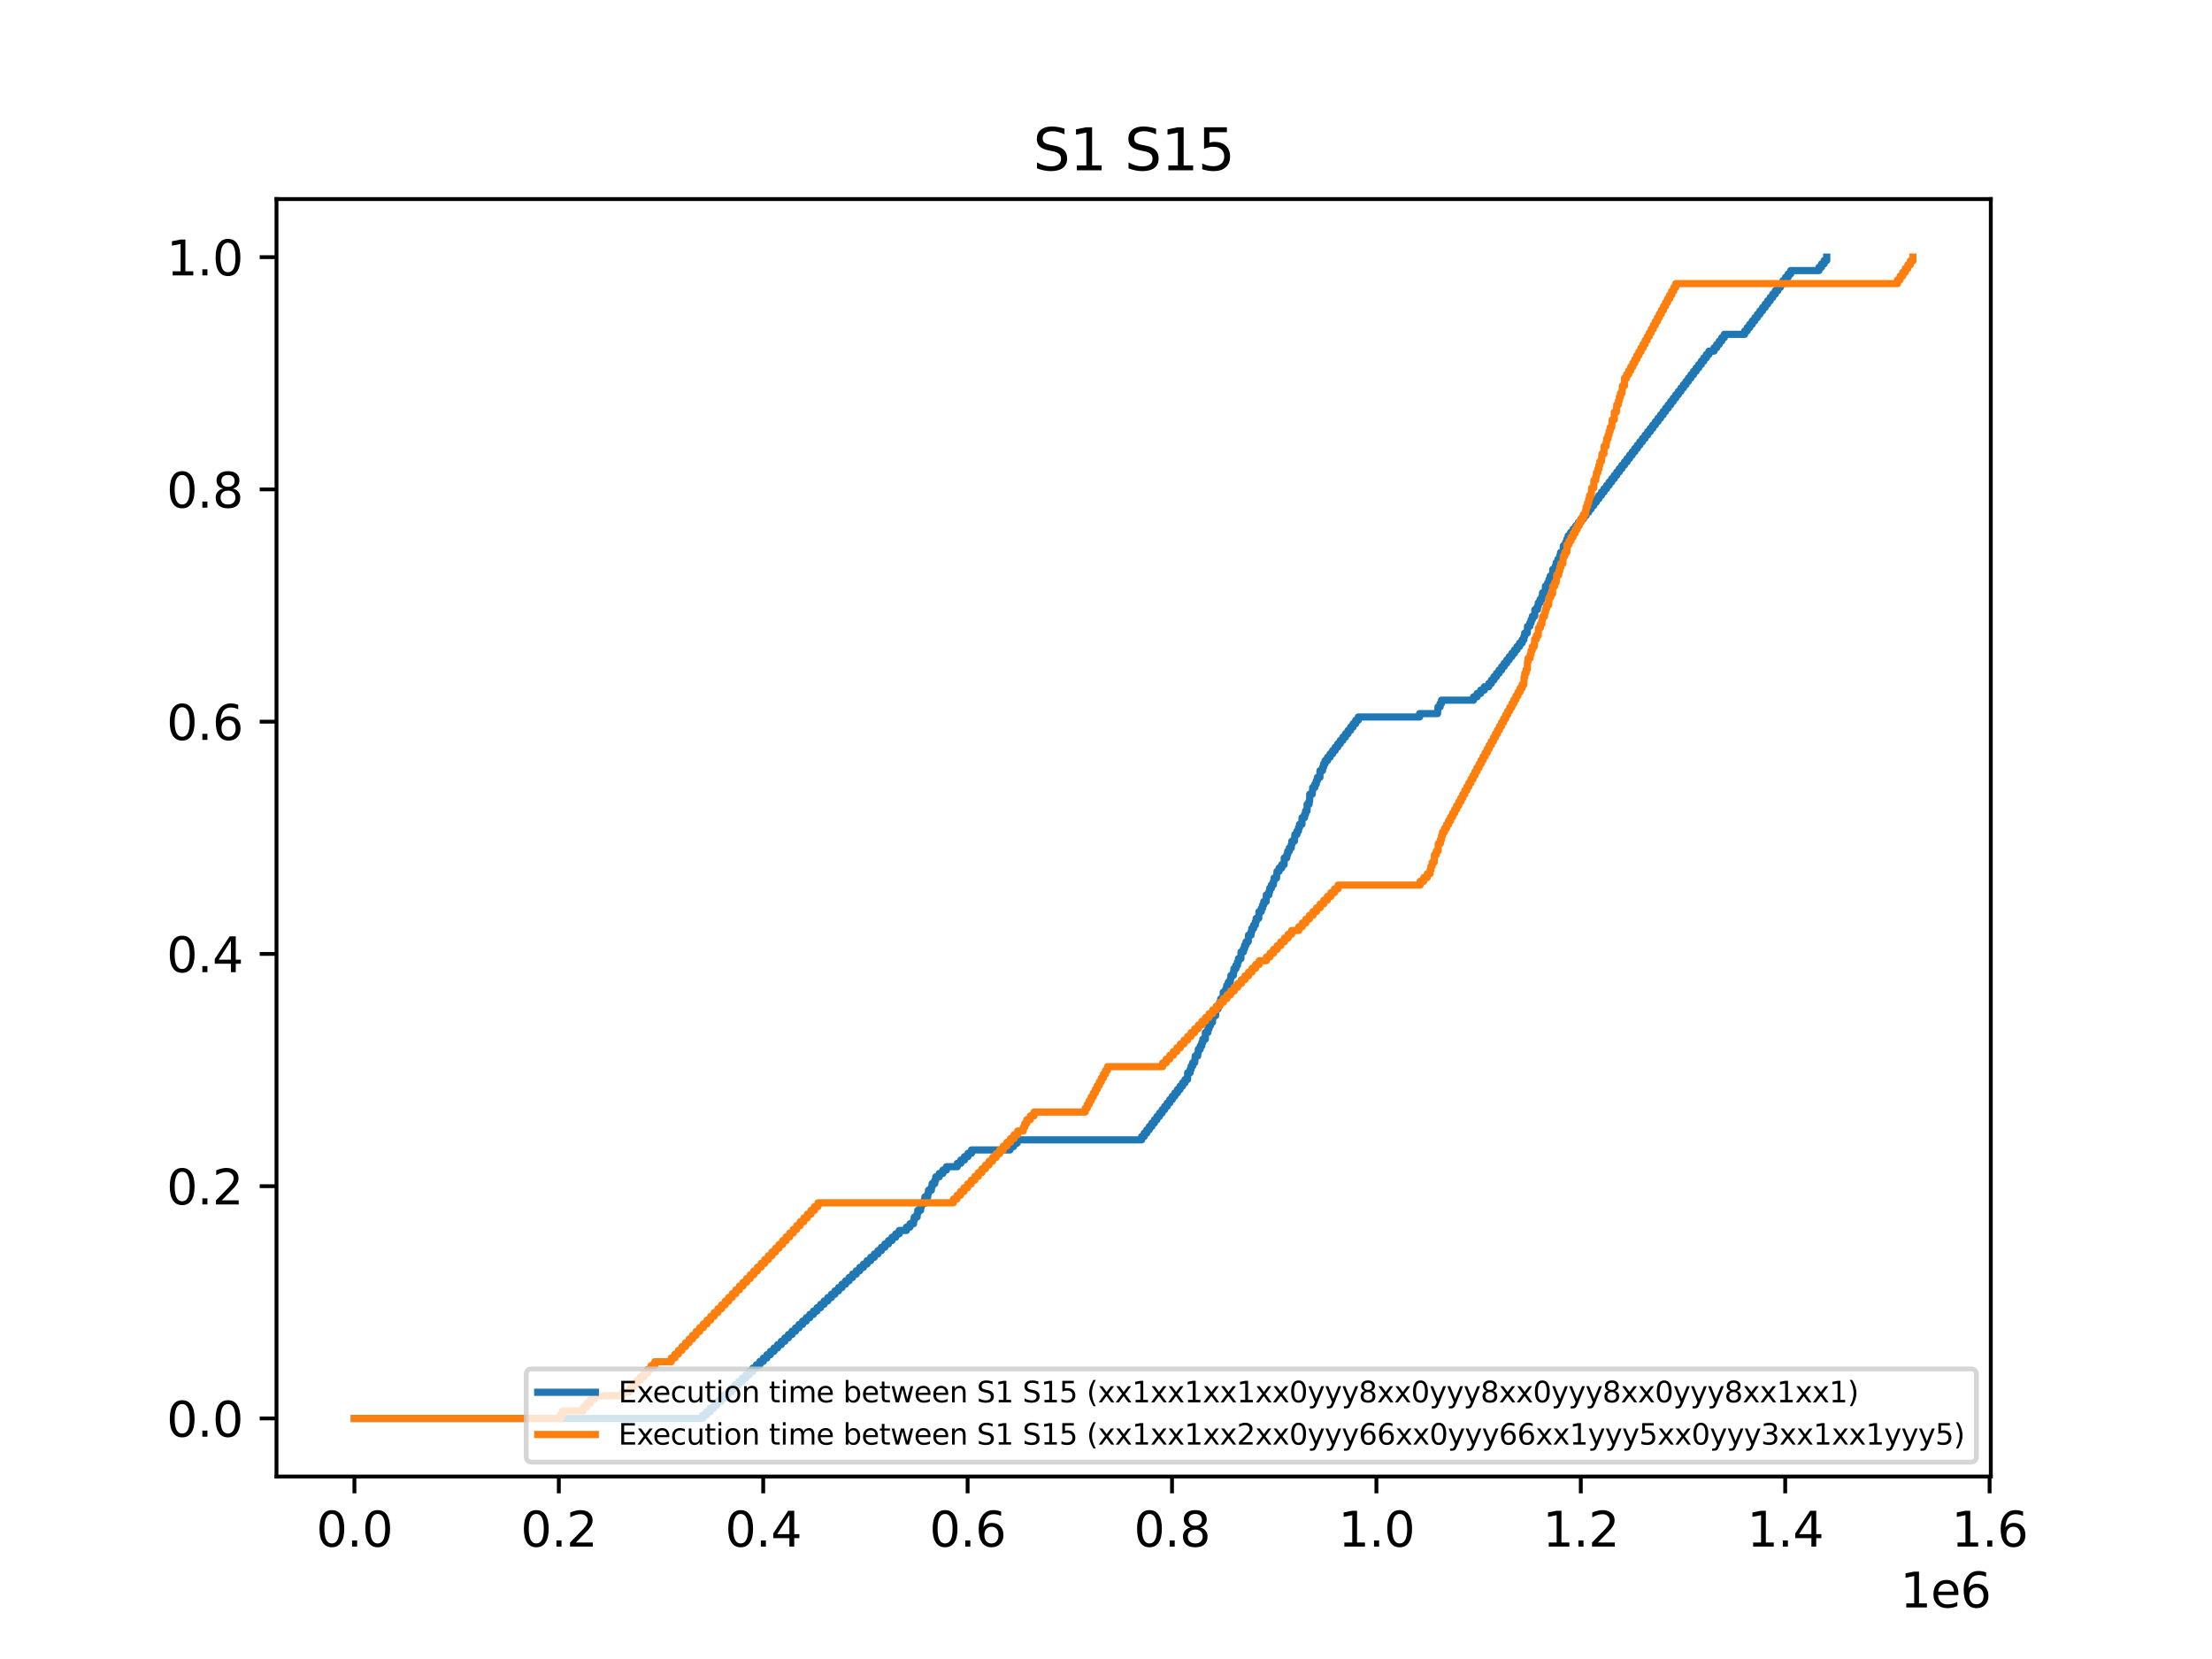 <?xml version="1.0" encoding="utf-8" standalone="no"?>
<!DOCTYPE svg PUBLIC "-//W3C//DTD SVG 1.1//EN"
  "http://www.w3.org/Graphics/SVG/1.1/DTD/svg11.dtd">
<svg xmlns:xlink="http://www.w3.org/1999/xlink" width="460.8pt" height="345.6pt" viewBox="0 0 460.8 345.6" xmlns="http://www.w3.org/2000/svg" version="1.1">
 <defs>
  <style type="text/css">*{stroke-linejoin: round; stroke-linecap: butt}</style>
 </defs>
 <g id="figure_1">
  <g id="patch_1">
   <path d="M 0 345.6 
L 460.8 345.6 
L 460.8 0 
L 0 0 
z
" style="fill: #ffffff"/>
  </g>
  <g id="axes_1">
   <g id="patch_2">
    <path d="M 57.6 307.584 
L 414.72 307.584 
L 414.72 41.472 
L 57.6 41.472 
z
" style="fill: #ffffff"/>
   </g>
   <g id="matplotlib.axis_1">
    <g id="xtick_1">
     <g id="line2d_1">
      <defs>
       <path id="m5af43a7332" d="M 0 0 
L 0 3.5 
" style="stroke: #000000; stroke-width: 0.8"/>
      </defs>
      <g>
       <use xlink:href="#m5af43a7332" x="73.833" y="307.584" style="stroke: #000000; stroke-width: 0.8"/>
      </g>
     </g>
     <g id="text_1">
      <!-- 0.0 -->
      <g transform="translate(65.881 322.182) scale(0.1 -0.1)">
       <defs>
        <path id="DejaVuSans-30" d="M 2034 4250 
Q 1547 4250 1301 3770 
Q 1056 3291 1056 2328 
Q 1056 1369 1301 889 
Q 1547 409 2034 409 
Q 2525 409 2770 889 
Q 3016 1369 3016 2328 
Q 3016 3291 2770 3770 
Q 2525 4250 2034 4250 
z
M 2034 4750 
Q 2819 4750 3233 4129 
Q 3647 3509 3647 2328 
Q 3647 1150 3233 529 
Q 2819 -91 2034 -91 
Q 1250 -91 836 529 
Q 422 1150 422 2328 
Q 422 3509 836 4129 
Q 1250 4750 2034 4750 
z
" transform="scale(0.016)"/>
        <path id="DejaVuSans-2e" d="M 684 794 
L 1344 794 
L 1344 0 
L 684 0 
L 684 794 
z
" transform="scale(0.016)"/>
       </defs>
       <use xlink:href="#DejaVuSans-30"/>
       <use xlink:href="#DejaVuSans-2e" x="63.623"/>
       <use xlink:href="#DejaVuSans-30" x="95.41"/>
      </g>
     </g>
    </g>
    <g id="xtick_2">
     <g id="line2d_2">
      <g>
       <use xlink:href="#m5af43a7332" x="116.412" y="307.584" style="stroke: #000000; stroke-width: 0.8"/>
      </g>
     </g>
     <g id="text_2">
      <!-- 0.2 -->
      <g transform="translate(108.461 322.182) scale(0.1 -0.1)">
       <defs>
        <path id="DejaVuSans-32" d="M 1228 531 
L 3431 531 
L 3431 0 
L 469 0 
L 469 531 
Q 828 903 1448 1529 
Q 2069 2156 2228 2338 
Q 2531 2678 2651 2914 
Q 2772 3150 2772 3378 
Q 2772 3750 2511 3984 
Q 2250 4219 1831 4219 
Q 1534 4219 1204 4116 
Q 875 4013 500 3803 
L 500 4441 
Q 881 4594 1212 4672 
Q 1544 4750 1819 4750 
Q 2544 4750 2975 4387 
Q 3406 4025 3406 3419 
Q 3406 3131 3298 2873 
Q 3191 2616 2906 2266 
Q 2828 2175 2409 1742 
Q 1991 1309 1228 531 
z
" transform="scale(0.016)"/>
       </defs>
       <use xlink:href="#DejaVuSans-30"/>
       <use xlink:href="#DejaVuSans-2e" x="63.623"/>
       <use xlink:href="#DejaVuSans-32" x="95.41"/>
      </g>
     </g>
    </g>
    <g id="xtick_3">
     <g id="line2d_3">
      <g>
       <use xlink:href="#m5af43a7332" x="158.992" y="307.584" style="stroke: #000000; stroke-width: 0.8"/>
      </g>
     </g>
     <g id="text_3">
      <!-- 0.4 -->
      <g transform="translate(151.04 322.182) scale(0.1 -0.1)">
       <defs>
        <path id="DejaVuSans-34" d="M 2419 4116 
L 825 1625 
L 2419 1625 
L 2419 4116 
z
M 2253 4666 
L 3047 4666 
L 3047 1625 
L 3713 1625 
L 3713 1100 
L 3047 1100 
L 3047 0 
L 2419 0 
L 2419 1100 
L 313 1100 
L 313 1709 
L 2253 4666 
z
" transform="scale(0.016)"/>
       </defs>
       <use xlink:href="#DejaVuSans-30"/>
       <use xlink:href="#DejaVuSans-2e" x="63.623"/>
       <use xlink:href="#DejaVuSans-34" x="95.41"/>
      </g>
     </g>
    </g>
    <g id="xtick_4">
     <g id="line2d_4">
      <g>
       <use xlink:href="#m5af43a7332" x="201.572" y="307.584" style="stroke: #000000; stroke-width: 0.8"/>
      </g>
     </g>
     <g id="text_4">
      <!-- 0.6 -->
      <g transform="translate(193.62 322.182) scale(0.1 -0.1)">
       <defs>
        <path id="DejaVuSans-36" d="M 2113 2584 
Q 1688 2584 1439 2293 
Q 1191 2003 1191 1497 
Q 1191 994 1439 701 
Q 1688 409 2113 409 
Q 2538 409 2786 701 
Q 3034 994 3034 1497 
Q 3034 2003 2786 2293 
Q 2538 2584 2113 2584 
z
M 3366 4563 
L 3366 3988 
Q 3128 4100 2886 4159 
Q 2644 4219 2406 4219 
Q 1781 4219 1451 3797 
Q 1122 3375 1075 2522 
Q 1259 2794 1537 2939 
Q 1816 3084 2150 3084 
Q 2853 3084 3261 2657 
Q 3669 2231 3669 1497 
Q 3669 778 3244 343 
Q 2819 -91 2113 -91 
Q 1303 -91 875 529 
Q 447 1150 447 2328 
Q 447 3434 972 4092 
Q 1497 4750 2381 4750 
Q 2619 4750 2861 4703 
Q 3103 4656 3366 4563 
z
" transform="scale(0.016)"/>
       </defs>
       <use xlink:href="#DejaVuSans-30"/>
       <use xlink:href="#DejaVuSans-2e" x="63.623"/>
       <use xlink:href="#DejaVuSans-36" x="95.41"/>
      </g>
     </g>
    </g>
    <g id="xtick_5">
     <g id="line2d_5">
      <g>
       <use xlink:href="#m5af43a7332" x="244.151" y="307.584" style="stroke: #000000; stroke-width: 0.8"/>
      </g>
     </g>
     <g id="text_5">
      <!-- 0.8 -->
      <g transform="translate(236.2 322.182) scale(0.1 -0.1)">
       <defs>
        <path id="DejaVuSans-38" d="M 2034 2216 
Q 1584 2216 1326 1975 
Q 1069 1734 1069 1313 
Q 1069 891 1326 650 
Q 1584 409 2034 409 
Q 2484 409 2743 651 
Q 3003 894 3003 1313 
Q 3003 1734 2745 1975 
Q 2488 2216 2034 2216 
z
M 1403 2484 
Q 997 2584 770 2862 
Q 544 3141 544 3541 
Q 544 4100 942 4425 
Q 1341 4750 2034 4750 
Q 2731 4750 3128 4425 
Q 3525 4100 3525 3541 
Q 3525 3141 3298 2862 
Q 3072 2584 2669 2484 
Q 3125 2378 3379 2068 
Q 3634 1759 3634 1313 
Q 3634 634 3220 271 
Q 2806 -91 2034 -91 
Q 1263 -91 848 271 
Q 434 634 434 1313 
Q 434 1759 690 2068 
Q 947 2378 1403 2484 
z
M 1172 3481 
Q 1172 3119 1398 2916 
Q 1625 2713 2034 2713 
Q 2441 2713 2670 2916 
Q 2900 3119 2900 3481 
Q 2900 3844 2670 4047 
Q 2441 4250 2034 4250 
Q 1625 4250 1398 4047 
Q 1172 3844 1172 3481 
z
" transform="scale(0.016)"/>
       </defs>
       <use xlink:href="#DejaVuSans-30"/>
       <use xlink:href="#DejaVuSans-2e" x="63.623"/>
       <use xlink:href="#DejaVuSans-38" x="95.41"/>
      </g>
     </g>
    </g>
    <g id="xtick_6">
     <g id="line2d_6">
      <g>
       <use xlink:href="#m5af43a7332" x="286.731" y="307.584" style="stroke: #000000; stroke-width: 0.8"/>
      </g>
     </g>
     <g id="text_6">
      <!-- 1.0 -->
      <g transform="translate(278.779 322.182) scale(0.1 -0.1)">
       <defs>
        <path id="DejaVuSans-31" d="M 794 531 
L 1825 531 
L 1825 4091 
L 703 3866 
L 703 4441 
L 1819 4666 
L 2450 4666 
L 2450 531 
L 3481 531 
L 3481 0 
L 794 0 
L 794 531 
z
" transform="scale(0.016)"/>
       </defs>
       <use xlink:href="#DejaVuSans-31"/>
       <use xlink:href="#DejaVuSans-2e" x="63.623"/>
       <use xlink:href="#DejaVuSans-30" x="95.41"/>
      </g>
     </g>
    </g>
    <g id="xtick_7">
     <g id="line2d_7">
      <g>
       <use xlink:href="#m5af43a7332" x="329.31" y="307.584" style="stroke: #000000; stroke-width: 0.8"/>
      </g>
     </g>
     <g id="text_7">
      <!-- 1.2 -->
      <g transform="translate(321.359 322.182) scale(0.1 -0.1)">
       <use xlink:href="#DejaVuSans-31"/>
       <use xlink:href="#DejaVuSans-2e" x="63.623"/>
       <use xlink:href="#DejaVuSans-32" x="95.41"/>
      </g>
     </g>
    </g>
    <g id="xtick_8">
     <g id="line2d_8">
      <g>
       <use xlink:href="#m5af43a7332" x="371.89" y="307.584" style="stroke: #000000; stroke-width: 0.8"/>
      </g>
     </g>
     <g id="text_8">
      <!-- 1.4 -->
      <g transform="translate(363.938 322.182) scale(0.1 -0.1)">
       <use xlink:href="#DejaVuSans-31"/>
       <use xlink:href="#DejaVuSans-2e" x="63.623"/>
       <use xlink:href="#DejaVuSans-34" x="95.41"/>
      </g>
     </g>
    </g>
    <g id="xtick_9">
     <g id="line2d_9">
      <g>
       <use xlink:href="#m5af43a7332" x="414.47" y="307.584" style="stroke: #000000; stroke-width: 0.8"/>
      </g>
     </g>
     <g id="text_9">
      <!-- 1.6 -->
      <g transform="translate(406.518 322.182) scale(0.1 -0.1)">
       <use xlink:href="#DejaVuSans-31"/>
       <use xlink:href="#DejaVuSans-2e" x="63.623"/>
       <use xlink:href="#DejaVuSans-36" x="95.41"/>
      </g>
     </g>
    </g>
    <g id="text_10">
     <!-- 1e6 -->
     <g transform="translate(395.842 334.861) scale(0.1 -0.1)">
      <defs>
       <path id="DejaVuSans-65" d="M 3597 1894 
L 3597 1613 
L 953 1613 
Q 991 1019 1311 708 
Q 1631 397 2203 397 
Q 2534 397 2845 478 
Q 3156 559 3463 722 
L 3463 178 
Q 3153 47 2828 -22 
Q 2503 -91 2169 -91 
Q 1331 -91 842 396 
Q 353 884 353 1716 
Q 353 2575 817 3079 
Q 1281 3584 2069 3584 
Q 2775 3584 3186 3129 
Q 3597 2675 3597 1894 
z
M 3022 2063 
Q 3016 2534 2758 2815 
Q 2500 3097 2075 3097 
Q 1594 3097 1305 2825 
Q 1016 2553 972 2059 
L 3022 2063 
z
" transform="scale(0.016)"/>
      </defs>
      <use xlink:href="#DejaVuSans-31"/>
      <use xlink:href="#DejaVuSans-65" x="63.623"/>
      <use xlink:href="#DejaVuSans-36" x="125.146"/>
     </g>
    </g>
   </g>
   <g id="matplotlib.axis_2">
    <g id="ytick_1">
     <g id="line2d_10">
      <defs>
       <path id="m594c7bd230" d="M 0 0 
L -3.5 0 
" style="stroke: #000000; stroke-width: 0.8"/>
      </defs>
      <g>
       <use xlink:href="#m594c7bd230" x="57.6" y="295.488" style="stroke: #000000; stroke-width: 0.8"/>
      </g>
     </g>
     <g id="text_11">
      <!-- 0.0 -->
      <g transform="translate(34.697 299.287) scale(0.1 -0.1)">
       <use xlink:href="#DejaVuSans-30"/>
       <use xlink:href="#DejaVuSans-2e" x="63.623"/>
       <use xlink:href="#DejaVuSans-30" x="95.41"/>
      </g>
     </g>
    </g>
    <g id="ytick_2">
     <g id="line2d_11">
      <g>
       <use xlink:href="#m594c7bd230" x="57.6" y="247.104" style="stroke: #000000; stroke-width: 0.8"/>
      </g>
     </g>
     <g id="text_12">
      <!-- 0.2 -->
      <g transform="translate(34.697 250.903) scale(0.1 -0.1)">
       <use xlink:href="#DejaVuSans-30"/>
       <use xlink:href="#DejaVuSans-2e" x="63.623"/>
       <use xlink:href="#DejaVuSans-32" x="95.41"/>
      </g>
     </g>
    </g>
    <g id="ytick_3">
     <g id="line2d_12">
      <g>
       <use xlink:href="#m594c7bd230" x="57.6" y="198.72" style="stroke: #000000; stroke-width: 0.8"/>
      </g>
     </g>
     <g id="text_13">
      <!-- 0.4 -->
      <g transform="translate(34.697 202.519) scale(0.1 -0.1)">
       <use xlink:href="#DejaVuSans-30"/>
       <use xlink:href="#DejaVuSans-2e" x="63.623"/>
       <use xlink:href="#DejaVuSans-34" x="95.41"/>
      </g>
     </g>
    </g>
    <g id="ytick_4">
     <g id="line2d_13">
      <g>
       <use xlink:href="#m594c7bd230" x="57.6" y="150.336" style="stroke: #000000; stroke-width: 0.8"/>
      </g>
     </g>
     <g id="text_14">
      <!-- 0.6 -->
      <g transform="translate(34.697 154.135) scale(0.1 -0.1)">
       <use xlink:href="#DejaVuSans-30"/>
       <use xlink:href="#DejaVuSans-2e" x="63.623"/>
       <use xlink:href="#DejaVuSans-36" x="95.41"/>
      </g>
     </g>
    </g>
    <g id="ytick_5">
     <g id="line2d_14">
      <g>
       <use xlink:href="#m594c7bd230" x="57.6" y="101.952" style="stroke: #000000; stroke-width: 0.8"/>
      </g>
     </g>
     <g id="text_15">
      <!-- 0.8 -->
      <g transform="translate(34.697 105.751) scale(0.1 -0.1)">
       <use xlink:href="#DejaVuSans-30"/>
       <use xlink:href="#DejaVuSans-2e" x="63.623"/>
       <use xlink:href="#DejaVuSans-38" x="95.41"/>
      </g>
     </g>
    </g>
    <g id="ytick_6">
     <g id="line2d_15">
      <g>
       <use xlink:href="#m594c7bd230" x="57.6" y="53.568" style="stroke: #000000; stroke-width: 0.8"/>
      </g>
     </g>
     <g id="text_16">
      <!-- 1.0 -->
      <g transform="translate(34.697 57.367) scale(0.1 -0.1)">
       <use xlink:href="#DejaVuSans-31"/>
       <use xlink:href="#DejaVuSans-2e" x="63.623"/>
       <use xlink:href="#DejaVuSans-30" x="95.41"/>
      </g>
     </g>
    </g>
   </g>
   <g id="line2d_16">
    <path d="M 73.833 295.488 
L 146.41 295.488 
L 146.41 294.789 
L 147.163 294.789 
L 147.163 294.09 
L 147.906 294.09 
L 147.906 293.39 
L 148.649 293.39 
L 148.649 292.691 
L 149.392 292.691 
L 149.392 291.992 
L 150.133 291.992 
L 150.133 291.293 
L 150.881 291.293 
L 150.881 290.594 
L 151.63 290.594 
L 151.63 289.894 
L 152.377 289.894 
L 152.377 289.195 
L 153.112 289.195 
L 153.112 288.496 
L 153.859 288.496 
L 153.859 287.797 
L 154.615 287.797 
L 154.615 287.098 
L 155.358 287.098 
L 155.358 286.399 
L 156.092 286.399 
L 156.092 285.699 
L 156.827 285.699 
L 156.827 285 
L 157.574 285 
L 157.574 284.301 
L 158.3 284.301 
L 158.3 283.602 
L 159.026 283.602 
L 159.026 282.903 
L 159.763 282.903 
L 159.763 282.203 
L 160.506 282.203 
L 160.506 281.504 
L 161.259 281.504 
L 161.259 280.805 
L 162.002 280.805 
L 162.002 280.106 
L 162.762 280.106 
L 162.762 279.407 
L 163.505 279.407 
L 163.505 278.707 
L 164.236 278.707 
L 164.236 278.008 
L 164.989 278.008 
L 164.989 277.309 
L 165.732 277.309 
L 165.732 276.61 
L 166.46 276.61 
L 166.46 275.911 
L 167.195 275.911 
L 167.195 275.211 
L 167.949 275.211 
L 167.949 274.512 
L 168.689 274.512 
L 168.689 273.813 
L 169.452 273.813 
L 169.452 273.114 
L 170.207 273.114 
L 170.207 272.415 
L 170.948 272.415 
L 170.948 271.716 
L 171.681 271.716 
L 171.681 271.016 
L 172.439 271.016 
L 172.439 270.317 
L 173.192 270.317 
L 173.192 269.618 
L 173.927 269.618 
L 173.927 268.919 
L 174.68 268.919 
L 174.68 268.22 
L 175.415 268.22 
L 175.415 267.52 
L 176.156 267.52 
L 176.156 266.821 
L 176.888 266.821 
L 176.888 266.122 
L 177.618 266.122 
L 177.618 265.423 
L 178.378 265.423 
L 178.378 264.724 
L 179.104 264.724 
L 179.104 264.024 
L 179.871 264.024 
L 179.871 263.325 
L 180.631 263.325 
L 180.631 262.626 
L 181.38 262.626 
L 181.38 261.927 
L 182.142 261.927 
L 182.142 261.228 
L 182.89 261.228 
L 182.89 260.528 
L 183.611 260.528 
L 183.611 259.829 
L 184.342 259.829 
L 184.342 259.13 
L 185.089 259.13 
L 185.089 258.431 
L 185.834 258.431 
L 185.834 257.732 
L 186.594 257.732 
L 186.594 257.033 
L 187.322 257.033 
L 187.322 256.333 
L 188.832 256.333 
L 188.832 255.634 
L 189.56 255.634 
L 189.56 254.935 
L 190.305 254.935 
L 190.305 254.236 
L 190.454 254.236 
L 190.454 253.537 
L 191.046 253.537 
L 191.046 252.837 
L 191.188 252.837 
L 191.188 252.138 
L 191.774 252.138 
L 191.774 251.439 
L 191.936 251.439 
L 191.936 250.74 
L 192.506 250.74 
L 192.506 250.041 
L 192.668 250.041 
L 192.668 249.341 
L 193.266 249.341 
L 193.266 248.642 
L 193.422 248.642 
L 193.422 247.943 
L 194.022 247.943 
L 194.022 247.244 
L 194.184 247.244 
L 194.184 246.545 
L 194.744 246.545 
L 194.744 245.845 
L 194.94 245.845 
L 194.94 245.146 
L 195.676 245.146 
L 195.676 244.447 
L 196.422 244.447 
L 196.422 243.748 
L 197.162 243.748 
L 197.162 243.049 
L 199.426 243.049 
L 199.426 242.35 
L 200.16 242.35 
L 200.16 241.65 
L 200.914 241.65 
L 200.914 240.951 
L 201.652 240.951 
L 201.652 240.252 
L 202.391 240.252 
L 202.391 239.553 
L 210.411 239.553 
L 210.411 238.854 
L 211.154 238.854 
L 211.154 238.154 
L 211.876 238.154 
L 211.876 237.455 
L 237.822 237.455 
L 237.822 236.756 
L 238.358 236.756 
L 238.358 236.057 
L 238.89 236.057 
L 238.89 235.358 
L 239.423 235.358 
L 239.423 234.658 
L 239.953 234.658 
L 239.953 233.959 
L 240.487 233.959 
L 240.487 233.26 
L 241.017 233.26 
L 241.017 232.561 
L 241.556 232.561 
L 241.556 231.862 
L 242.097 231.862 
L 242.097 231.162 
L 242.623 231.162 
L 242.623 230.463 
L 243.157 230.463 
L 243.157 229.764 
L 243.678 229.764 
L 243.678 229.065 
L 244.215 229.065 
L 244.215 228.366 
L 244.737 228.366 
L 244.737 227.666 
L 245.286 227.666 
L 245.286 226.967 
L 245.818 226.967 
L 245.818 226.268 
L 246.338 226.268 
L 246.338 225.569 
L 246.859 225.569 
L 246.859 224.87 
L 247.394 224.87 
L 247.411 223.471 
L 247.924 223.471 
L 247.924 222.772 
L 248.143 222.772 
L 248.143 222.073 
L 248.458 222.073 
L 248.458 221.374 
L 248.877 221.374 
L 248.988 219.975 
L 249.51 219.975 
L 249.51 219.276 
L 249.627 219.276 
L 249.627 218.577 
L 250.036 218.577 
L 250.036 217.878 
L 250.357 217.878 
L 250.357 217.179 
L 250.57 217.179 
L 250.57 216.479 
L 251.098 216.479 
L 251.1 215.081 
L 251.632 215.081 
L 251.632 214.382 
L 251.839 214.382 
L 251.839 213.683 
L 252.15 213.683 
L 252.15 212.983 
L 252.573 212.983 
L 252.684 211.585 
L 253.229 211.585 
L 253.316 210.187 
L 253.751 210.187 
L 253.751 209.488 
L 254.072 209.488 
L 254.072 208.788 
L 254.285 208.788 
L 254.285 208.089 
L 254.805 208.089 
L 254.819 206.691 
L 255.352 206.691 
L 255.352 205.992 
L 255.543 205.992 
L 255.543 205.292 
L 255.882 205.292 
L 255.882 204.593 
L 256.297 204.593 
L 256.297 203.894 
L 256.418 203.894 
L 256.418 203.195 
L 256.936 203.195 
L 256.936 202.496 
L 257.048 202.496 
L 257.048 201.796 
L 257.459 201.796 
L 257.459 201.097 
L 257.789 201.097 
L 257.789 200.398 
L 257.979 200.398 
L 257.979 199.699 
L 258.509 199.699 
L 258.532 198.3 
L 259.035 198.3 
L 259.035 197.601 
L 259.275 197.601 
L 259.275 196.902 
L 259.563 196.902 
L 259.563 196.203 
L 260.025 196.203 
L 260.08 194.805 
L 260.617 194.805 
L 260.617 194.105 
L 260.768 194.105 
L 260.768 193.406 
L 261.147 193.406 
L 261.147 192.707 
L 261.515 192.707 
L 261.515 192.008 
L 261.685 192.008 
L 261.685 191.309 
L 262.22 191.309 
L 262.271 189.91 
L 262.752 189.91 
L 262.752 189.211 
L 263.02 189.211 
L 263.02 188.512 
L 263.267 188.512 
L 263.267 187.813 
L 263.776 187.813 
L 263.795 186.414 
L 264.342 186.414 
L 264.342 185.715 
L 264.511 185.715 
L 264.511 185.016 
L 264.868 185.016 
L 264.868 184.317 
L 265.271 184.317 
L 265.271 183.617 
L 265.394 183.617 
L 265.394 182.918 
L 265.924 182.918 
L 266.026 181.52 
L 266.459 181.52 
L 266.459 180.821 
L 267.004 180.821 
L 267.004 180.122 
L 267.506 180.122 
L 267.525 178.723 
L 268.055 178.723 
L 268.055 178.024 
L 268.253 178.024 
L 268.253 177.325 
L 268.596 177.325 
L 268.596 176.626 
L 268.996 176.626 
L 268.996 175.926 
L 269.113 175.926 
L 269.113 175.227 
L 269.648 175.227 
L 269.75 173.829 
L 270.178 173.829 
L 270.178 173.13 
L 270.497 173.13 
L 270.497 172.43 
L 270.704 172.43 
L 270.704 171.731 
L 271.227 171.731 
L 271.232 170.333 
L 271.764 170.333 
L 271.764 169.634 
L 271.977 169.634 
L 271.977 168.934 
L 272.29 168.934 
L 272.294 167.536 
L 272.711 167.536 
L 272.711 166.837 
L 272.824 166.837 
L 272.835 165.439 
L 273.361 165.439 
L 273.459 164.04 
L 273.906 164.04 
L 273.906 163.341 
L 274.206 163.341 
L 274.206 162.642 
L 274.438 162.642 
L 274.438 161.943 
L 274.968 161.943 
L 274.977 160.544 
L 275.505 160.544 
L 275.505 159.845 
L 275.724 159.845 
L 275.724 159.146 
L 276.028 159.146 
L 276.028 158.447 
L 276.548 158.447 
L 276.548 157.747 
L 277.074 157.747 
L 277.074 157.048 
L 277.608 157.048 
L 277.608 156.349 
L 278.145 156.349 
L 278.145 155.65 
L 278.668 155.65 
L 278.668 154.951 
L 279.198 154.951 
L 279.198 154.251 
L 279.739 154.251 
L 279.739 153.552 
L 280.282 153.552 
L 280.282 152.853 
L 280.819 152.853 
L 280.819 152.154 
L 281.353 152.154 
L 281.353 151.455 
L 281.881 151.455 
L 281.881 150.756 
L 282.411 150.756 
L 282.411 150.056 
L 282.958 150.056 
L 282.958 149.357 
L 295.726 149.357 
L 295.726 148.658 
L 299.464 148.658 
L 299.562 147.26 
L 299.999 147.26 
L 299.999 146.56 
L 300.288 146.56 
L 300.288 145.861 
L 306.965 145.861 
L 306.965 145.162 
L 307.708 145.162 
L 307.708 144.463 
L 308.453 144.463 
L 308.453 143.764 
L 309.215 143.764 
L 309.215 143.064 
L 310.141 143.064 
L 310.141 142.365 
L 310.686 142.365 
L 310.686 141.666 
L 311.216 141.666 
L 311.216 140.967 
L 311.746 140.967 
L 311.746 140.268 
L 312.287 140.268 
L 312.287 139.568 
L 312.826 139.568 
L 312.826 138.869 
L 313.349 138.869 
L 313.349 138.17 
L 313.882 138.17 
L 313.882 137.471 
L 314.412 137.471 
L 314.412 136.772 
L 314.955 136.772 
L 314.955 136.073 
L 315.498 136.073 
L 315.498 135.373 
L 316.019 135.373 
L 316.019 134.674 
L 316.547 134.674 
L 316.547 133.975 
L 317.077 133.975 
L 317.077 133.276 
L 317.452 133.276 
L 317.452 132.577 
L 317.624 132.577 
L 317.624 131.877 
L 318.154 131.877 
L 318.206 130.479 
L 318.689 130.479 
L 318.689 129.78 
L 318.953 129.78 
L 318.953 129.081 
L 319.213 129.081 
L 319.213 128.381 
L 319.698 128.381 
L 319.743 126.983 
L 320.277 126.983 
L 320.277 126.284 
L 320.45 126.284 
L 320.45 125.585 
L 320.814 125.585 
L 320.814 124.885 
L 321.205 124.885 
L 321.205 124.186 
L 321.335 124.186 
L 321.335 123.487 
L 321.865 123.487 
L 321.944 122.089 
L 322.406 122.089 
L 322.406 121.39 
L 322.685 121.39 
L 322.685 120.69 
L 322.949 120.69 
L 322.949 119.991 
L 323.428 119.991 
L 323.471 118.593 
L 324.009 118.593 
L 324.009 117.894 
L 324.184 117.894 
L 324.184 117.194 
L 324.541 117.194 
L 324.541 116.495 
L 324.927 116.495 
L 324.927 115.796 
L 325.084 115.796 
L 325.084 115.097 
L 325.608 115.097 
L 325.668 113.698 
L 326.134 113.698 
L 326.134 112.999 
L 326.413 112.999 
L 326.413 112.3 
L 326.668 112.3 
L 326.668 111.601 
L 327.205 111.601 
L 327.205 110.902 
L 327.737 110.902 
L 327.737 110.202 
L 328.274 110.202 
L 328.274 109.503 
L 328.81 109.503 
L 328.81 108.804 
L 329.332 108.804 
L 329.332 108.105 
L 329.87 108.105 
L 329.87 107.406 
L 330.407 107.406 
L 330.407 106.706 
L 330.952 106.706 
L 330.952 106.007 
L 331.486 106.007 
L 331.486 105.308 
L 332.021 105.308 
L 332.021 104.609 
L 332.546 104.609 
L 332.546 103.91 
L 333.074 103.91 
L 333.074 103.211 
L 333.609 103.211 
L 333.609 102.511 
L 334.145 102.511 
L 334.145 101.812 
L 334.684 101.812 
L 334.684 101.113 
L 335.21 101.113 
L 335.21 100.414 
L 335.742 100.414 
L 335.742 99.715 
L 336.283 99.715 
L 336.283 99.015 
L 336.806 99.015 
L 336.806 98.316 
L 337.33 98.316 
L 337.33 97.617 
L 337.865 97.617 
L 337.865 96.918 
L 338.41 96.918 
L 338.41 96.219 
L 338.95 96.219 
L 338.95 95.519 
L 339.478 95.519 
L 339.478 94.82 
L 340.019 94.82 
L 340.019 94.121 
L 340.553 94.121 
L 340.553 93.422 
L 341.088 93.422 
L 341.088 92.723 
L 341.616 92.723 
L 341.616 92.023 
L 342.152 92.023 
L 342.152 91.324 
L 342.699 91.324 
L 342.699 90.625 
L 343.236 90.625 
L 343.236 89.926 
L 343.781 89.926 
L 343.781 89.227 
L 344.309 89.227 
L 344.309 88.528 
L 344.845 88.528 
L 344.845 87.828 
L 345.382 87.828 
L 345.382 87.129 
L 345.918 87.129 
L 345.918 86.43 
L 346.453 86.43 
L 346.453 85.731 
L 346.974 85.731 
L 346.974 85.032 
L 347.509 85.032 
L 347.509 84.332 
L 348.035 84.332 
L 348.035 83.633 
L 348.558 83.633 
L 348.558 82.934 
L 349.091 82.934 
L 349.091 82.235 
L 349.627 82.235 
L 349.627 81.536 
L 350.159 81.536 
L 350.159 80.836 
L 350.687 80.836 
L 350.687 80.137 
L 351.218 80.137 
L 351.218 79.438 
L 351.739 79.438 
L 351.739 78.739 
L 352.269 78.739 
L 352.269 78.04 
L 352.804 78.04 
L 352.804 77.34 
L 353.336 77.34 
L 353.336 76.641 
L 353.877 76.641 
L 353.877 75.942 
L 354.402 75.942 
L 354.402 75.243 
L 354.933 75.243 
L 354.933 74.544 
L 355.467 74.544 
L 355.467 73.845 
L 356.001 73.845 
L 356.001 73.145 
L 357.076 73.145 
L 357.076 72.446 
L 357.615 72.446 
L 357.615 71.747 
L 358.154 71.747 
L 358.154 71.048 
L 358.671 71.048 
L 358.671 70.349 
L 359.201 70.349 
L 359.201 69.649 
L 363.442 69.649 
L 363.442 68.95 
L 363.968 68.95 
L 363.968 68.251 
L 364.496 68.251 
L 364.496 67.552 
L 365.032 67.552 
L 365.032 66.853 
L 365.569 66.853 
L 365.569 66.153 
L 366.101 66.153 
L 366.101 65.454 
L 366.64 65.454 
L 366.64 64.755 
L 367.17 64.755 
L 367.17 64.056 
L 367.706 64.056 
L 367.706 63.357 
L 368.23 63.357 
L 368.23 62.657 
L 368.769 62.657 
L 368.769 61.958 
L 369.293 61.958 
L 369.293 61.259 
L 369.835 61.259 
L 369.835 60.56 
L 370.368 60.56 
L 370.368 59.861 
L 370.9 59.861 
L 370.9 59.162 
L 371.426 59.162 
L 371.426 58.462 
L 371.973 58.462 
L 371.973 57.763 
L 372.503 57.763 
L 372.503 57.064 
L 373.031 57.064 
L 373.031 56.365 
L 378.926 56.365 
L 378.926 55.666 
L 379.461 55.666 
L 379.461 54.966 
L 380.008 54.966 
L 380.008 54.267 
L 380.54 54.267 
L 380.54 53.568 
L 380.54 53.568 
" clip-path="url(#p70652a6496)" style="fill: none; stroke: #1f77b4; stroke-width: 1.5; stroke-linecap: square"/>
   </g>
   <g id="line2d_17">
    <path d="M 73.833 295.488 
L 116.779 295.488 
L 116.779 294.7 
L 117.206 294.7 
L 117.206 293.912 
L 121.498 293.912 
L 121.498 293.124 
L 122.231 293.124 
L 122.231 292.336 
L 122.972 292.336 
L 122.972 291.548 
L 123.719 291.548 
L 123.719 290.76 
L 129.687 290.76 
L 129.687 289.972 
L 131.168 289.972 
L 131.168 289.184 
L 131.909 289.184 
L 131.909 288.396 
L 132.644 288.396 
L 132.644 287.608 
L 133.395 287.608 
L 133.395 286.82 
L 134.153 286.82 
L 134.153 286.032 
L 134.915 286.032 
L 134.915 285.244 
L 135.671 285.244 
L 135.671 284.456 
L 136.412 284.456 
L 136.412 283.668 
L 139.844 283.668 
L 139.844 282.88 
L 140.593 282.88 
L 140.593 282.092 
L 141.33 282.092 
L 141.33 281.304 
L 142.067 281.304 
L 142.067 280.516 
L 142.816 280.516 
L 142.816 279.728 
L 143.559 279.728 
L 143.559 278.94 
L 144.285 278.94 
L 144.285 278.152 
L 145.013 278.152 
L 145.013 277.364 
L 145.765 277.364 
L 145.765 276.576 
L 146.525 276.576 
L 146.525 275.788 
L 147.278 275.788 
L 147.278 275 
L 148.047 275 
L 148.047 274.212 
L 148.786 274.212 
L 148.786 273.424 
L 149.546 273.424 
L 149.546 272.636 
L 150.306 272.636 
L 150.306 271.848 
L 151.053 271.848 
L 151.053 271.06 
L 151.794 271.06 
L 151.794 270.272 
L 152.545 270.272 
L 152.545 269.484 
L 153.291 269.484 
L 153.291 268.696 
L 154.046 268.696 
L 154.046 267.908 
L 154.794 267.908 
L 154.794 267.12 
L 155.551 267.12 
L 155.551 266.332 
L 156.303 266.332 
L 156.303 265.544 
L 157.04 265.544 
L 157.04 264.755 
L 157.795 264.755 
L 157.795 263.967 
L 158.562 263.967 
L 158.562 263.179 
L 159.307 263.179 
L 159.307 262.391 
L 160.059 262.391 
L 160.059 261.603 
L 160.812 261.603 
L 160.812 260.815 
L 161.559 260.815 
L 161.559 260.027 
L 162.294 260.027 
L 162.294 259.239 
L 163.037 259.239 
L 163.037 258.451 
L 163.765 258.451 
L 163.765 257.663 
L 164.506 257.663 
L 164.506 256.875 
L 165.258 256.875 
L 165.258 256.087 
L 165.983 256.087 
L 165.983 255.299 
L 166.707 255.299 
L 166.707 254.511 
L 167.457 254.511 
L 167.457 253.723 
L 168.193 253.723 
L 168.193 252.935 
L 168.939 252.935 
L 168.939 252.147 
L 169.671 252.147 
L 169.671 251.359 
L 170.401 251.359 
L 170.401 250.571 
L 198.614 250.571 
L 198.614 249.783 
L 199.364 249.783 
L 199.364 248.995 
L 200.098 248.995 
L 200.098 248.207 
L 200.837 248.207 
L 200.837 247.419 
L 201.58 247.419 
L 201.58 246.631 
L 202.329 246.631 
L 202.329 245.843 
L 203.087 245.843 
L 203.087 245.055 
L 203.809 245.055 
L 203.809 244.267 
L 204.561 244.267 
L 204.561 243.479 
L 205.299 243.479 
L 205.299 242.691 
L 206.038 242.691 
L 206.038 241.903 
L 206.773 241.903 
L 206.773 241.115 
L 207.522 241.115 
L 207.522 240.327 
L 208.259 240.327 
L 208.259 239.539 
L 209.014 239.539 
L 209.014 238.751 
L 209.762 238.751 
L 209.762 237.963 
L 210.507 237.963 
L 210.507 237.175 
L 211.263 237.175 
L 211.263 236.387 
L 212.004 236.387 
L 212.004 235.599 
L 213.172 235.599 
L 213.172 234.811 
L 213.483 234.811 
L 213.483 234.023 
L 213.907 234.023 
L 213.907 233.235 
L 214.654 233.235 
L 214.654 232.447 
L 215.412 232.447 
L 215.412 231.659 
L 226.072 231.659 
L 226.072 230.871 
L 226.485 230.871 
L 226.485 230.083 
L 226.904 230.083 
L 226.904 229.295 
L 227.324 229.295 
L 227.324 228.507 
L 227.741 228.507 
L 227.741 227.719 
L 228.165 227.719 
L 228.165 226.931 
L 228.588 226.931 
L 228.588 226.143 
L 229.01 226.143 
L 229.01 225.355 
L 229.431 225.355 
L 229.431 224.567 
L 229.857 224.567 
L 229.857 223.779 
L 230.291 223.779 
L 230.291 222.991 
L 230.719 222.991 
L 230.719 222.203 
L 242.205 222.203 
L 242.205 221.415 
L 242.944 221.415 
L 242.944 220.627 
L 243.693 220.627 
L 243.693 219.839 
L 244.426 219.839 
L 244.426 219.051 
L 245.165 219.051 
L 245.165 218.263 
L 245.901 218.263 
L 245.901 217.475 
L 246.653 217.475 
L 246.653 216.687 
L 247.396 216.687 
L 247.396 215.899 
L 248.13 215.899 
L 248.13 215.111 
L 248.875 215.111 
L 248.875 214.323 
L 249.629 214.323 
L 249.629 213.535 
L 250.378 213.535 
L 250.378 212.747 
L 251.134 212.747 
L 251.134 211.959 
L 251.875 211.959 
L 251.875 211.171 
L 252.627 211.171 
L 252.627 210.383 
L 253.376 210.383 
L 253.376 209.595 
L 254.113 209.595 
L 254.113 208.807 
L 254.856 208.807 
L 254.856 208.019 
L 255.611 208.019 
L 255.611 207.231 
L 256.357 207.231 
L 256.357 206.443 
L 257.106 206.443 
L 257.106 205.655 
L 257.851 205.655 
L 257.851 204.867 
L 258.613 204.867 
L 258.613 204.078 
L 259.356 204.078 
L 259.356 203.29 
L 260.101 203.29 
L 260.101 202.502 
L 260.83 202.502 
L 260.83 201.714 
L 261.564 201.714 
L 261.564 200.926 
L 262.316 200.926 
L 262.316 200.138 
L 263.819 200.138 
L 263.819 199.35 
L 264.566 199.35 
L 264.566 198.562 
L 265.305 198.562 
L 265.305 197.774 
L 266.063 197.774 
L 266.063 196.986 
L 266.821 196.986 
L 266.821 196.198 
L 267.581 196.198 
L 267.581 195.41 
L 268.343 195.41 
L 268.343 194.622 
L 269.071 194.622 
L 269.071 193.834 
L 270.557 193.834 
L 270.557 193.046 
L 271.3 193.046 
L 271.3 192.258 
L 272.039 192.258 
L 272.039 191.47 
L 272.771 191.47 
L 272.771 190.682 
L 273.527 190.682 
L 273.527 189.894 
L 274.276 189.894 
L 274.276 189.106 
L 275.015 189.106 
L 275.015 188.318 
L 275.766 188.318 
L 275.766 187.53 
L 276.509 187.53 
L 276.509 186.742 
L 277.261 186.742 
L 277.261 185.954 
L 278 185.954 
L 278 185.166 
L 278.751 185.166 
L 278.751 184.378 
L 295.849 184.378 
L 295.849 183.59 
L 296.594 183.59 
L 296.594 182.802 
L 297.335 182.802 
L 297.335 182.014 
L 297.919 182.014 
L 297.919 181.226 
L 298.087 181.226 
L 298.087 180.438 
L 298.346 180.438 
L 298.346 179.65 
L 298.77 179.65 
L 298.821 178.074 
L 299.198 178.074 
L 299.198 177.286 
L 299.566 177.286 
L 299.626 175.71 
L 300.058 175.71 
L 300.058 174.922 
L 300.294 174.922 
L 300.294 174.134 
L 300.492 174.134 
L 300.492 173.346 
L 300.916 173.346 
L 300.916 172.558 
L 301.336 172.558 
L 301.336 171.77 
L 301.757 171.77 
L 301.757 170.982 
L 302.185 170.982 
L 302.185 170.194 
L 302.609 170.194 
L 302.609 169.406 
L 303.032 169.406 
L 303.032 168.618 
L 303.456 168.618 
L 303.456 167.83 
L 303.88 167.83 
L 303.88 167.042 
L 304.299 167.042 
L 304.299 166.254 
L 304.723 166.254 
L 304.723 165.466 
L 305.138 165.466 
L 305.138 164.678 
L 305.566 164.678 
L 305.566 163.89 
L 305.994 163.89 
L 305.994 163.102 
L 306.417 163.102 
L 306.417 162.314 
L 306.85 162.314 
L 306.85 161.526 
L 307.265 161.526 
L 307.265 160.738 
L 307.68 160.738 
L 307.68 159.95 
L 308.116 159.95 
L 308.116 159.162 
L 308.536 159.162 
L 308.536 158.374 
L 308.955 158.374 
L 308.955 157.586 
L 309.385 157.586 
L 309.385 156.798 
L 309.813 156.798 
L 309.813 156.01 
L 310.228 156.01 
L 310.228 155.222 
L 310.665 155.222 
L 310.665 154.434 
L 311.095 154.434 
L 311.095 153.646 
L 311.518 153.646 
L 311.518 152.858 
L 311.946 152.858 
L 311.946 152.07 
L 312.376 152.07 
L 312.376 151.282 
L 312.794 151.282 
L 312.794 150.494 
L 313.226 150.494 
L 313.226 149.706 
L 313.66 149.706 
L 313.66 148.918 
L 314.082 148.918 
L 314.082 148.13 
L 314.512 148.13 
L 314.512 147.342 
L 314.946 147.342 
L 314.946 146.554 
L 315.376 146.554 
L 315.376 145.766 
L 315.793 145.766 
L 315.793 144.978 
L 316.211 144.978 
L 316.211 144.189 
L 316.637 144.189 
L 316.637 143.401 
L 317.069 143.401 
L 317.069 142.613 
L 317.452 142.613 
L 317.497 141.037 
L 317.637 141.037 
L 317.637 140.249 
L 317.916 140.249 
L 317.916 139.461 
L 318.169 139.461 
L 318.206 137.885 
L 318.335 137.885 
L 318.335 137.097 
L 318.765 137.097 
L 318.765 136.309 
L 318.953 136.309 
L 318.953 135.521 
L 319.189 135.521 
L 319.189 134.733 
L 319.617 134.733 
L 319.698 133.157 
L 320.047 133.157 
L 320.047 132.369 
L 320.45 132.369 
L 320.471 130.793 
L 320.897 130.793 
L 320.897 130.005 
L 321.205 130.005 
L 321.205 129.217 
L 321.327 129.217 
L 321.327 128.429 
L 321.755 128.429 
L 321.755 127.641 
L 321.944 127.641 
L 321.944 126.853 
L 322.174 126.853 
L 322.174 126.065 
L 322.604 126.065 
L 322.685 124.489 
L 323.026 124.489 
L 323.026 123.701 
L 323.428 123.701 
L 323.445 122.125 
L 323.871 122.125 
L 323.871 121.337 
L 324.184 121.337 
L 324.294 119.761 
L 324.722 119.761 
L 324.722 118.973 
L 324.927 118.973 
L 324.927 118.185 
L 325.152 118.185 
L 325.152 117.397 
L 325.578 117.397 
L 325.668 115.821 
L 326 115.821 
L 326 115.033 
L 326.413 115.033 
L 326.423 113.457 
L 326.853 113.457 
L 326.853 112.669 
L 327.279 112.669 
L 327.279 111.881 
L 327.714 111.881 
L 327.714 111.093 
L 328.144 111.093 
L 328.144 110.305 
L 328.569 110.305 
L 328.569 109.517 
L 328.995 109.517 
L 328.995 108.729 
L 329.427 108.729 
L 329.427 107.941 
L 329.847 107.941 
L 329.847 107.153 
L 330.277 107.153 
L 330.277 106.365 
L 330.424 106.365 
L 330.424 105.577 
L 330.709 105.577 
L 330.709 104.789 
L 330.954 104.789 
L 330.954 104.001 
L 331.135 104.001 
L 331.135 103.213 
L 331.495 103.213 
L 331.565 101.637 
L 332.001 101.637 
L 332.035 100.061 
L 332.421 100.061 
L 332.421 99.273 
L 332.559 99.273 
L 332.559 98.485 
L 332.849 98.485 
L 332.849 97.697 
L 333.081 97.697 
L 333.081 96.909 
L 333.283 96.909 
L 333.283 96.121 
L 333.619 96.121 
L 333.715 94.545 
L 334.135 94.545 
L 334.145 92.969 
L 334.571 92.969 
L 334.571 92.181 
L 334.684 92.181 
L 334.684 91.393 
L 334.999 91.393 
L 334.999 90.605 
L 335.205 90.605 
L 335.205 89.817 
L 335.427 89.817 
L 335.427 89.029 
L 335.738 89.029 
L 335.846 87.453 
L 336.281 87.453 
L 336.283 85.877 
L 336.713 85.877 
L 336.809 84.301 
L 337.139 84.301 
L 337.139 83.512 
L 337.339 83.512 
L 337.339 82.724 
L 337.562 82.724 
L 337.562 81.936 
L 337.877 81.936 
L 337.982 80.36 
L 338.416 80.36 
L 338.418 78.784 
L 338.852 78.784 
L 338.852 77.996 
L 339.289 77.996 
L 339.289 77.208 
L 339.719 77.208 
L 339.719 76.42 
L 340.143 76.42 
L 340.143 75.632 
L 340.564 75.632 
L 340.564 74.844 
L 340.986 74.844 
L 340.986 74.056 
L 341.416 74.056 
L 341.416 73.268 
L 341.848 73.268 
L 341.848 72.48 
L 342.28 72.48 
L 342.28 71.692 
L 342.71 71.692 
L 342.71 70.904 
L 343.14 70.904 
L 343.14 70.116 
L 343.56 70.116 
L 343.56 69.328 
L 343.985 69.328 
L 343.985 68.54 
L 344.411 68.54 
L 344.411 67.752 
L 344.837 67.752 
L 344.837 66.964 
L 345.267 66.964 
L 345.267 66.176 
L 345.686 66.176 
L 345.686 65.388 
L 346.104 65.388 
L 346.104 64.6 
L 346.538 64.6 
L 346.538 63.812 
L 346.962 63.812 
L 346.962 63.024 
L 347.381 63.024 
L 347.381 62.236 
L 347.809 62.236 
L 347.809 61.448 
L 348.243 61.448 
L 348.243 60.66 
L 348.665 60.66 
L 348.665 59.872 
L 349.089 59.872 
L 349.089 59.084 
L 395.29 59.084 
L 395.29 58.296 
L 395.832 58.296 
L 395.832 57.508 
L 396.367 57.508 
L 396.367 56.72 
L 396.912 56.72 
L 396.912 55.932 
L 397.438 55.932 
L 397.438 55.144 
L 397.961 55.144 
L 397.961 54.356 
L 398.487 54.356 
L 398.487 53.568 
L 398.487 53.568 
" clip-path="url(#p70652a6496)" style="fill: none; stroke: #ff7f0e; stroke-width: 1.5; stroke-linecap: square"/>
   </g>
   <g id="patch_3">
    <path d="M 57.6 307.584 
L 57.6 41.472 
" style="fill: none; stroke: #000000; stroke-width: 0.8; stroke-linejoin: miter; stroke-linecap: square"/>
   </g>
   <g id="patch_4">
    <path d="M 414.72 307.584 
L 414.72 41.472 
" style="fill: none; stroke: #000000; stroke-width: 0.8; stroke-linejoin: miter; stroke-linecap: square"/>
   </g>
   <g id="patch_5">
    <path d="M 57.6 307.584 
L 414.72 307.584 
" style="fill: none; stroke: #000000; stroke-width: 0.8; stroke-linejoin: miter; stroke-linecap: square"/>
   </g>
   <g id="patch_6">
    <path d="M 57.6 41.472 
L 414.72 41.472 
" style="fill: none; stroke: #000000; stroke-width: 0.8; stroke-linejoin: miter; stroke-linecap: square"/>
   </g>
   <g id="text_17">
    <!-- S1 S15 -->
    <g transform="translate(215.183 35.472) scale(0.12 -0.12)">
     <defs>
      <path id="DejaVuSans-53" d="M 3425 4513 
L 3425 3897 
Q 3066 4069 2747 4153 
Q 2428 4238 2131 4238 
Q 1616 4238 1336 4038 
Q 1056 3838 1056 3469 
Q 1056 3159 1242 3001 
Q 1428 2844 1947 2747 
L 2328 2669 
Q 3034 2534 3370 2195 
Q 3706 1856 3706 1288 
Q 3706 609 3251 259 
Q 2797 -91 1919 -91 
Q 1588 -91 1214 -16 
Q 841 59 441 206 
L 441 856 
Q 825 641 1194 531 
Q 1563 422 1919 422 
Q 2459 422 2753 634 
Q 3047 847 3047 1241 
Q 3047 1584 2836 1778 
Q 2625 1972 2144 2069 
L 1759 2144 
Q 1053 2284 737 2584 
Q 422 2884 422 3419 
Q 422 4038 858 4394 
Q 1294 4750 2059 4750 
Q 2388 4750 2728 4690 
Q 3069 4631 3425 4513 
z
" transform="scale(0.016)"/>
      <path id="DejaVuSans-20" transform="scale(0.016)"/>
      <path id="DejaVuSans-35" d="M 691 4666 
L 3169 4666 
L 3169 4134 
L 1269 4134 
L 1269 2991 
Q 1406 3038 1543 3061 
Q 1681 3084 1819 3084 
Q 2600 3084 3056 2656 
Q 3513 2228 3513 1497 
Q 3513 744 3044 326 
Q 2575 -91 1722 -91 
Q 1428 -91 1123 -41 
Q 819 9 494 109 
L 494 744 
Q 775 591 1075 516 
Q 1375 441 1709 441 
Q 2250 441 2565 725 
Q 2881 1009 2881 1497 
Q 2881 1984 2565 2268 
Q 2250 2553 1709 2553 
Q 1456 2553 1204 2497 
Q 953 2441 691 2322 
L 691 4666 
z
" transform="scale(0.016)"/>
     </defs>
     <use xlink:href="#DejaVuSans-53"/>
     <use xlink:href="#DejaVuSans-31" x="63.477"/>
     <use xlink:href="#DejaVuSans-20" x="127.1"/>
     <use xlink:href="#DejaVuSans-53" x="158.887"/>
     <use xlink:href="#DejaVuSans-31" x="222.363"/>
     <use xlink:href="#DejaVuSans-35" x="285.986"/>
    </g>
   </g>
   <g id="legend_1">
    <g id="patch_7">
     <path d="M 110.819 304.584 
L 410.52 304.584 
Q 411.72 304.584 411.72 303.384 
L 411.72 286.37 
Q 411.72 285.17 410.52 285.17 
L 110.819 285.17 
Q 109.619 285.17 109.619 286.37 
L 109.619 303.384 
Q 109.619 304.584 110.819 304.584 
z
" style="fill: #ffffff; opacity: 0.8; stroke: #cccccc; stroke-linejoin: miter"/>
    </g>
    <g id="line2d_18">
     <path d="M 112.019 290.029 
L 118.019 290.029 
L 124.019 290.029 
" style="fill: none; stroke: #1f77b4; stroke-width: 1.5; stroke-linecap: square"/>
    </g>
    <g id="text_18">
     <!-- Execution time between S1 S15 (xx1xx1xx1xx0yyy8xx0yyy8xx0yyy8xx0yyy8xx1xx1) -->
     <g transform="translate(128.819 292.129) scale(0.06 -0.06)">
      <defs>
       <path id="DejaVuSans-45" d="M 628 4666 
L 3578 4666 
L 3578 4134 
L 1259 4134 
L 1259 2753 
L 3481 2753 
L 3481 2222 
L 1259 2222 
L 1259 531 
L 3634 531 
L 3634 0 
L 628 0 
L 628 4666 
z
" transform="scale(0.016)"/>
       <path id="DejaVuSans-78" d="M 3513 3500 
L 2247 1797 
L 3578 0 
L 2900 0 
L 1881 1375 
L 863 0 
L 184 0 
L 1544 1831 
L 300 3500 
L 978 3500 
L 1906 2253 
L 2834 3500 
L 3513 3500 
z
" transform="scale(0.016)"/>
       <path id="DejaVuSans-63" d="M 3122 3366 
L 3122 2828 
Q 2878 2963 2633 3030 
Q 2388 3097 2138 3097 
Q 1578 3097 1268 2742 
Q 959 2388 959 1747 
Q 959 1106 1268 751 
Q 1578 397 2138 397 
Q 2388 397 2633 464 
Q 2878 531 3122 666 
L 3122 134 
Q 2881 22 2623 -34 
Q 2366 -91 2075 -91 
Q 1284 -91 818 406 
Q 353 903 353 1747 
Q 353 2603 823 3093 
Q 1294 3584 2113 3584 
Q 2378 3584 2631 3529 
Q 2884 3475 3122 3366 
z
" transform="scale(0.016)"/>
       <path id="DejaVuSans-75" d="M 544 1381 
L 544 3500 
L 1119 3500 
L 1119 1403 
Q 1119 906 1312 657 
Q 1506 409 1894 409 
Q 2359 409 2629 706 
Q 2900 1003 2900 1516 
L 2900 3500 
L 3475 3500 
L 3475 0 
L 2900 0 
L 2900 538 
Q 2691 219 2414 64 
Q 2138 -91 1772 -91 
Q 1169 -91 856 284 
Q 544 659 544 1381 
z
M 1991 3584 
L 1991 3584 
z
" transform="scale(0.016)"/>
       <path id="DejaVuSans-74" d="M 1172 4494 
L 1172 3500 
L 2356 3500 
L 2356 3053 
L 1172 3053 
L 1172 1153 
Q 1172 725 1289 603 
Q 1406 481 1766 481 
L 2356 481 
L 2356 0 
L 1766 0 
Q 1100 0 847 248 
Q 594 497 594 1153 
L 594 3053 
L 172 3053 
L 172 3500 
L 594 3500 
L 594 4494 
L 1172 4494 
z
" transform="scale(0.016)"/>
       <path id="DejaVuSans-69" d="M 603 3500 
L 1178 3500 
L 1178 0 
L 603 0 
L 603 3500 
z
M 603 4863 
L 1178 4863 
L 1178 4134 
L 603 4134 
L 603 4863 
z
" transform="scale(0.016)"/>
       <path id="DejaVuSans-6f" d="M 1959 3097 
Q 1497 3097 1228 2736 
Q 959 2375 959 1747 
Q 959 1119 1226 758 
Q 1494 397 1959 397 
Q 2419 397 2687 759 
Q 2956 1122 2956 1747 
Q 2956 2369 2687 2733 
Q 2419 3097 1959 3097 
z
M 1959 3584 
Q 2709 3584 3137 3096 
Q 3566 2609 3566 1747 
Q 3566 888 3137 398 
Q 2709 -91 1959 -91 
Q 1206 -91 779 398 
Q 353 888 353 1747 
Q 353 2609 779 3096 
Q 1206 3584 1959 3584 
z
" transform="scale(0.016)"/>
       <path id="DejaVuSans-6e" d="M 3513 2113 
L 3513 0 
L 2938 0 
L 2938 2094 
Q 2938 2591 2744 2837 
Q 2550 3084 2163 3084 
Q 1697 3084 1428 2787 
Q 1159 2491 1159 1978 
L 1159 0 
L 581 0 
L 581 3500 
L 1159 3500 
L 1159 2956 
Q 1366 3272 1645 3428 
Q 1925 3584 2291 3584 
Q 2894 3584 3203 3211 
Q 3513 2838 3513 2113 
z
" transform="scale(0.016)"/>
       <path id="DejaVuSans-6d" d="M 3328 2828 
Q 3544 3216 3844 3400 
Q 4144 3584 4550 3584 
Q 5097 3584 5394 3201 
Q 5691 2819 5691 2113 
L 5691 0 
L 5113 0 
L 5113 2094 
Q 5113 2597 4934 2840 
Q 4756 3084 4391 3084 
Q 3944 3084 3684 2787 
Q 3425 2491 3425 1978 
L 3425 0 
L 2847 0 
L 2847 2094 
Q 2847 2600 2669 2842 
Q 2491 3084 2119 3084 
Q 1678 3084 1418 2786 
Q 1159 2488 1159 1978 
L 1159 0 
L 581 0 
L 581 3500 
L 1159 3500 
L 1159 2956 
Q 1356 3278 1631 3431 
Q 1906 3584 2284 3584 
Q 2666 3584 2933 3390 
Q 3200 3197 3328 2828 
z
" transform="scale(0.016)"/>
       <path id="DejaVuSans-62" d="M 3116 1747 
Q 3116 2381 2855 2742 
Q 2594 3103 2138 3103 
Q 1681 3103 1420 2742 
Q 1159 2381 1159 1747 
Q 1159 1113 1420 752 
Q 1681 391 2138 391 
Q 2594 391 2855 752 
Q 3116 1113 3116 1747 
z
M 1159 2969 
Q 1341 3281 1617 3432 
Q 1894 3584 2278 3584 
Q 2916 3584 3314 3078 
Q 3713 2572 3713 1747 
Q 3713 922 3314 415 
Q 2916 -91 2278 -91 
Q 1894 -91 1617 61 
Q 1341 213 1159 525 
L 1159 0 
L 581 0 
L 581 4863 
L 1159 4863 
L 1159 2969 
z
" transform="scale(0.016)"/>
       <path id="DejaVuSans-77" d="M 269 3500 
L 844 3500 
L 1563 769 
L 2278 3500 
L 2956 3500 
L 3675 769 
L 4391 3500 
L 4966 3500 
L 4050 0 
L 3372 0 
L 2619 2869 
L 1863 0 
L 1184 0 
L 269 3500 
z
" transform="scale(0.016)"/>
       <path id="DejaVuSans-28" d="M 1984 4856 
Q 1566 4138 1362 3434 
Q 1159 2731 1159 2009 
Q 1159 1288 1364 580 
Q 1569 -128 1984 -844 
L 1484 -844 
Q 1016 -109 783 600 
Q 550 1309 550 2009 
Q 550 2706 781 3412 
Q 1013 4119 1484 4856 
L 1984 4856 
z
" transform="scale(0.016)"/>
       <path id="DejaVuSans-79" d="M 2059 -325 
Q 1816 -950 1584 -1140 
Q 1353 -1331 966 -1331 
L 506 -1331 
L 506 -850 
L 844 -850 
Q 1081 -850 1212 -737 
Q 1344 -625 1503 -206 
L 1606 56 
L 191 3500 
L 800 3500 
L 1894 763 
L 2988 3500 
L 3597 3500 
L 2059 -325 
z
" transform="scale(0.016)"/>
       <path id="DejaVuSans-29" d="M 513 4856 
L 1013 4856 
Q 1481 4119 1714 3412 
Q 1947 2706 1947 2009 
Q 1947 1309 1714 600 
Q 1481 -109 1013 -844 
L 513 -844 
Q 928 -128 1133 580 
Q 1338 1288 1338 2009 
Q 1338 2731 1133 3434 
Q 928 4138 513 4856 
z
" transform="scale(0.016)"/>
      </defs>
      <use xlink:href="#DejaVuSans-45"/>
      <use xlink:href="#DejaVuSans-78" x="63.184"/>
      <use xlink:href="#DejaVuSans-65" x="119.238"/>
      <use xlink:href="#DejaVuSans-63" x="180.762"/>
      <use xlink:href="#DejaVuSans-75" x="235.742"/>
      <use xlink:href="#DejaVuSans-74" x="299.121"/>
      <use xlink:href="#DejaVuSans-69" x="338.33"/>
      <use xlink:href="#DejaVuSans-6f" x="366.113"/>
      <use xlink:href="#DejaVuSans-6e" x="427.295"/>
      <use xlink:href="#DejaVuSans-20" x="490.674"/>
      <use xlink:href="#DejaVuSans-74" x="522.461"/>
      <use xlink:href="#DejaVuSans-69" x="561.67"/>
      <use xlink:href="#DejaVuSans-6d" x="589.453"/>
      <use xlink:href="#DejaVuSans-65" x="686.865"/>
      <use xlink:href="#DejaVuSans-20" x="748.389"/>
      <use xlink:href="#DejaVuSans-62" x="780.176"/>
      <use xlink:href="#DejaVuSans-65" x="843.652"/>
      <use xlink:href="#DejaVuSans-74" x="905.176"/>
      <use xlink:href="#DejaVuSans-77" x="944.385"/>
      <use xlink:href="#DejaVuSans-65" x="1026.172"/>
      <use xlink:href="#DejaVuSans-65" x="1087.695"/>
      <use xlink:href="#DejaVuSans-6e" x="1149.219"/>
      <use xlink:href="#DejaVuSans-20" x="1212.598"/>
      <use xlink:href="#DejaVuSans-53" x="1244.385"/>
      <use xlink:href="#DejaVuSans-31" x="1307.861"/>
      <use xlink:href="#DejaVuSans-20" x="1371.484"/>
      <use xlink:href="#DejaVuSans-53" x="1403.271"/>
      <use xlink:href="#DejaVuSans-31" x="1466.748"/>
      <use xlink:href="#DejaVuSans-35" x="1530.371"/>
      <use xlink:href="#DejaVuSans-20" x="1593.994"/>
      <use xlink:href="#DejaVuSans-28" x="1625.781"/>
      <use xlink:href="#DejaVuSans-78" x="1664.795"/>
      <use xlink:href="#DejaVuSans-78" x="1723.975"/>
      <use xlink:href="#DejaVuSans-31" x="1783.154"/>
      <use xlink:href="#DejaVuSans-78" x="1846.777"/>
      <use xlink:href="#DejaVuSans-78" x="1905.957"/>
      <use xlink:href="#DejaVuSans-31" x="1965.137"/>
      <use xlink:href="#DejaVuSans-78" x="2028.76"/>
      <use xlink:href="#DejaVuSans-78" x="2087.939"/>
      <use xlink:href="#DejaVuSans-31" x="2147.119"/>
      <use xlink:href="#DejaVuSans-78" x="2210.742"/>
      <use xlink:href="#DejaVuSans-78" x="2269.922"/>
      <use xlink:href="#DejaVuSans-30" x="2329.102"/>
      <use xlink:href="#DejaVuSans-79" x="2392.725"/>
      <use xlink:href="#DejaVuSans-79" x="2451.904"/>
      <use xlink:href="#DejaVuSans-79" x="2511.084"/>
      <use xlink:href="#DejaVuSans-38" x="2570.264"/>
      <use xlink:href="#DejaVuSans-78" x="2633.887"/>
      <use xlink:href="#DejaVuSans-78" x="2693.066"/>
      <use xlink:href="#DejaVuSans-30" x="2752.246"/>
      <use xlink:href="#DejaVuSans-79" x="2815.869"/>
      <use xlink:href="#DejaVuSans-79" x="2875.049"/>
      <use xlink:href="#DejaVuSans-79" x="2934.229"/>
      <use xlink:href="#DejaVuSans-38" x="2993.408"/>
      <use xlink:href="#DejaVuSans-78" x="3057.031"/>
      <use xlink:href="#DejaVuSans-78" x="3116.211"/>
      <use xlink:href="#DejaVuSans-30" x="3175.391"/>
      <use xlink:href="#DejaVuSans-79" x="3239.014"/>
      <use xlink:href="#DejaVuSans-79" x="3298.193"/>
      <use xlink:href="#DejaVuSans-79" x="3357.373"/>
      <use xlink:href="#DejaVuSans-38" x="3416.553"/>
      <use xlink:href="#DejaVuSans-78" x="3480.176"/>
      <use xlink:href="#DejaVuSans-78" x="3539.355"/>
      <use xlink:href="#DejaVuSans-30" x="3598.535"/>
      <use xlink:href="#DejaVuSans-79" x="3662.158"/>
      <use xlink:href="#DejaVuSans-79" x="3721.338"/>
      <use xlink:href="#DejaVuSans-79" x="3780.518"/>
      <use xlink:href="#DejaVuSans-38" x="3839.697"/>
      <use xlink:href="#DejaVuSans-78" x="3903.32"/>
      <use xlink:href="#DejaVuSans-78" x="3962.5"/>
      <use xlink:href="#DejaVuSans-31" x="4021.68"/>
      <use xlink:href="#DejaVuSans-78" x="4085.303"/>
      <use xlink:href="#DejaVuSans-78" x="4144.482"/>
      <use xlink:href="#DejaVuSans-31" x="4203.662"/>
      <use xlink:href="#DejaVuSans-29" x="4267.285"/>
     </g>
    </g>
    <g id="line2d_19">
     <path d="M 112.019 298.836 
L 118.019 298.836 
L 124.019 298.836 
" style="fill: none; stroke: #ff7f0e; stroke-width: 1.5; stroke-linecap: square"/>
    </g>
    <g id="text_19">
     <!-- Execution time between S1 S15 (xx1xx1xx2xx0yyy66xx0yyy66xx1yyy5xx0yyy3xx1xx1yyy5) -->
     <g transform="translate(128.819 300.936) scale(0.06 -0.06)">
      <defs>
       <path id="DejaVuSans-33" d="M 2597 2516 
Q 3050 2419 3304 2112 
Q 3559 1806 3559 1356 
Q 3559 666 3084 287 
Q 2609 -91 1734 -91 
Q 1441 -91 1130 -33 
Q 819 25 488 141 
L 488 750 
Q 750 597 1062 519 
Q 1375 441 1716 441 
Q 2309 441 2620 675 
Q 2931 909 2931 1356 
Q 2931 1769 2642 2001 
Q 2353 2234 1838 2234 
L 1294 2234 
L 1294 2753 
L 1863 2753 
Q 2328 2753 2575 2939 
Q 2822 3125 2822 3475 
Q 2822 3834 2567 4026 
Q 2313 4219 1838 4219 
Q 1578 4219 1281 4162 
Q 984 4106 628 3988 
L 628 4550 
Q 988 4650 1302 4700 
Q 1616 4750 1894 4750 
Q 2613 4750 3031 4423 
Q 3450 4097 3450 3541 
Q 3450 3153 3228 2886 
Q 3006 2619 2597 2516 
z
" transform="scale(0.016)"/>
      </defs>
      <use xlink:href="#DejaVuSans-45"/>
      <use xlink:href="#DejaVuSans-78" x="63.184"/>
      <use xlink:href="#DejaVuSans-65" x="119.238"/>
      <use xlink:href="#DejaVuSans-63" x="180.762"/>
      <use xlink:href="#DejaVuSans-75" x="235.742"/>
      <use xlink:href="#DejaVuSans-74" x="299.121"/>
      <use xlink:href="#DejaVuSans-69" x="338.33"/>
      <use xlink:href="#DejaVuSans-6f" x="366.113"/>
      <use xlink:href="#DejaVuSans-6e" x="427.295"/>
      <use xlink:href="#DejaVuSans-20" x="490.674"/>
      <use xlink:href="#DejaVuSans-74" x="522.461"/>
      <use xlink:href="#DejaVuSans-69" x="561.67"/>
      <use xlink:href="#DejaVuSans-6d" x="589.453"/>
      <use xlink:href="#DejaVuSans-65" x="686.865"/>
      <use xlink:href="#DejaVuSans-20" x="748.389"/>
      <use xlink:href="#DejaVuSans-62" x="780.176"/>
      <use xlink:href="#DejaVuSans-65" x="843.652"/>
      <use xlink:href="#DejaVuSans-74" x="905.176"/>
      <use xlink:href="#DejaVuSans-77" x="944.385"/>
      <use xlink:href="#DejaVuSans-65" x="1026.172"/>
      <use xlink:href="#DejaVuSans-65" x="1087.695"/>
      <use xlink:href="#DejaVuSans-6e" x="1149.219"/>
      <use xlink:href="#DejaVuSans-20" x="1212.598"/>
      <use xlink:href="#DejaVuSans-53" x="1244.385"/>
      <use xlink:href="#DejaVuSans-31" x="1307.861"/>
      <use xlink:href="#DejaVuSans-20" x="1371.484"/>
      <use xlink:href="#DejaVuSans-53" x="1403.271"/>
      <use xlink:href="#DejaVuSans-31" x="1466.748"/>
      <use xlink:href="#DejaVuSans-35" x="1530.371"/>
      <use xlink:href="#DejaVuSans-20" x="1593.994"/>
      <use xlink:href="#DejaVuSans-28" x="1625.781"/>
      <use xlink:href="#DejaVuSans-78" x="1664.795"/>
      <use xlink:href="#DejaVuSans-78" x="1723.975"/>
      <use xlink:href="#DejaVuSans-31" x="1783.154"/>
      <use xlink:href="#DejaVuSans-78" x="1846.777"/>
      <use xlink:href="#DejaVuSans-78" x="1905.957"/>
      <use xlink:href="#DejaVuSans-31" x="1965.137"/>
      <use xlink:href="#DejaVuSans-78" x="2028.76"/>
      <use xlink:href="#DejaVuSans-78" x="2087.939"/>
      <use xlink:href="#DejaVuSans-32" x="2147.119"/>
      <use xlink:href="#DejaVuSans-78" x="2210.742"/>
      <use xlink:href="#DejaVuSans-78" x="2269.922"/>
      <use xlink:href="#DejaVuSans-30" x="2329.102"/>
      <use xlink:href="#DejaVuSans-79" x="2392.725"/>
      <use xlink:href="#DejaVuSans-79" x="2451.904"/>
      <use xlink:href="#DejaVuSans-79" x="2511.084"/>
      <use xlink:href="#DejaVuSans-36" x="2570.264"/>
      <use xlink:href="#DejaVuSans-36" x="2633.887"/>
      <use xlink:href="#DejaVuSans-78" x="2697.51"/>
      <use xlink:href="#DejaVuSans-78" x="2756.689"/>
      <use xlink:href="#DejaVuSans-30" x="2815.869"/>
      <use xlink:href="#DejaVuSans-79" x="2879.492"/>
      <use xlink:href="#DejaVuSans-79" x="2938.672"/>
      <use xlink:href="#DejaVuSans-79" x="2997.852"/>
      <use xlink:href="#DejaVuSans-36" x="3057.031"/>
      <use xlink:href="#DejaVuSans-36" x="3120.654"/>
      <use xlink:href="#DejaVuSans-78" x="3184.277"/>
      <use xlink:href="#DejaVuSans-78" x="3243.457"/>
      <use xlink:href="#DejaVuSans-31" x="3302.637"/>
      <use xlink:href="#DejaVuSans-79" x="3366.26"/>
      <use xlink:href="#DejaVuSans-79" x="3425.439"/>
      <use xlink:href="#DejaVuSans-79" x="3484.619"/>
      <use xlink:href="#DejaVuSans-35" x="3543.799"/>
      <use xlink:href="#DejaVuSans-78" x="3607.422"/>
      <use xlink:href="#DejaVuSans-78" x="3666.602"/>
      <use xlink:href="#DejaVuSans-30" x="3725.781"/>
      <use xlink:href="#DejaVuSans-79" x="3789.404"/>
      <use xlink:href="#DejaVuSans-79" x="3848.584"/>
      <use xlink:href="#DejaVuSans-79" x="3907.764"/>
      <use xlink:href="#DejaVuSans-33" x="3966.943"/>
      <use xlink:href="#DejaVuSans-78" x="4030.566"/>
      <use xlink:href="#DejaVuSans-78" x="4089.746"/>
      <use xlink:href="#DejaVuSans-31" x="4148.926"/>
      <use xlink:href="#DejaVuSans-78" x="4212.549"/>
      <use xlink:href="#DejaVuSans-78" x="4271.729"/>
      <use xlink:href="#DejaVuSans-31" x="4330.908"/>
      <use xlink:href="#DejaVuSans-79" x="4394.531"/>
      <use xlink:href="#DejaVuSans-79" x="4453.711"/>
      <use xlink:href="#DejaVuSans-79" x="4512.891"/>
      <use xlink:href="#DejaVuSans-35" x="4572.07"/>
      <use xlink:href="#DejaVuSans-29" x="4635.693"/>
     </g>
    </g>
   </g>
  </g>
 </g>
 <defs>
  <clipPath id="p70652a6496">
   <rect x="57.6" y="41.472" width="357.12" height="266.112"/>
  </clipPath>
 </defs>
</svg>
